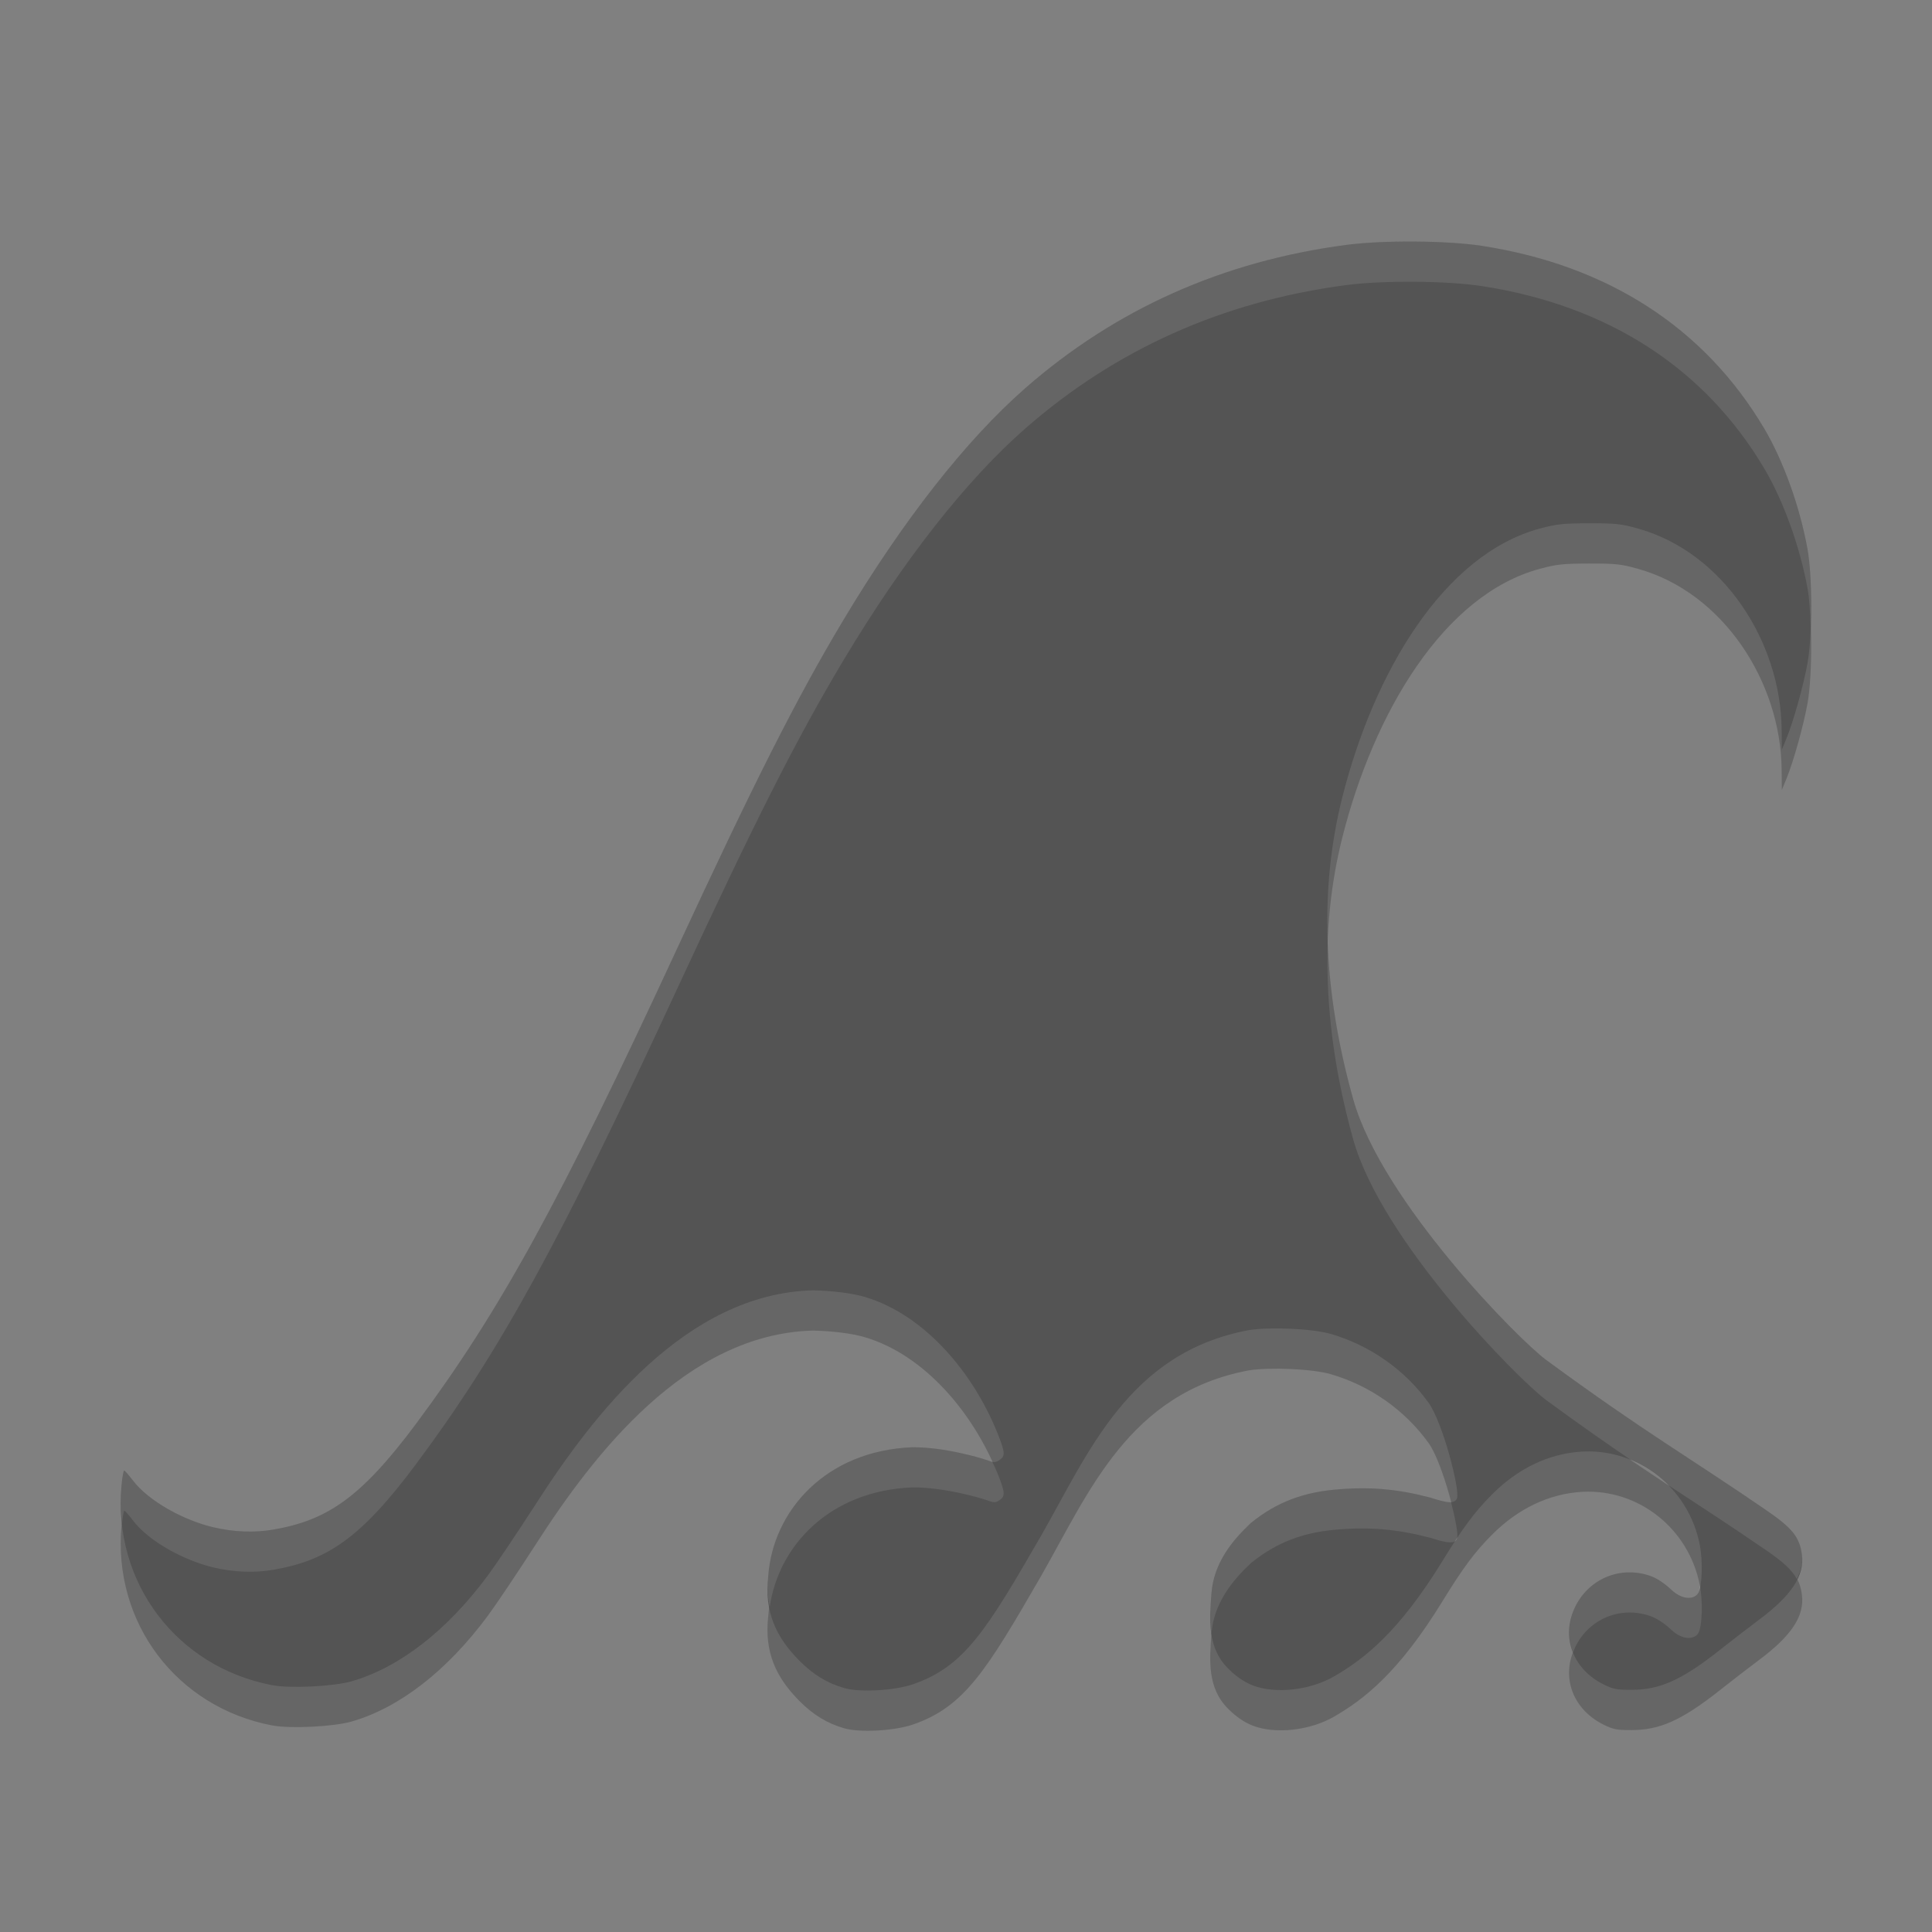 <svg xmlns="http://www.w3.org/2000/svg" width="48" height="48" version="1.1" viewBox="0 0 48 48">
 <rect x="0" y="0" width="48" height="48" fill="#808080" stroke="none"/>
 <g transform="translate(0,-284.3)">
  <path d="m 20.974,327.239 c -0.422,-0.122 -0.766,-0.331 -1.109,-0.675 -0.587,-0.59 -0.879,-1.215 -0.778,-2.113 0.115,-1.602 1.418,-3.112 3.588,-3.195 0.38,-10e-4 0.788,0.055 1.217,0.15 0.224,0.049 0.501,0.124 0.617,0.166 0.19,0.069 0.222,0.069 0.323,0.002 0.149,-0.098 0.142,-0.191 -0.054,-0.678 -0.582,-1.45 -1.779,-2.929 -3.3,-3.376 -0.321,-0.094 -0.808,-0.152 -1.279,-0.162 -3.152,0.08 -5.45,3.074 -6.886,5.309 -0.459,0.711 -0.997,1.512 -1.196,1.78 -1.012,1.365 -2.194,2.282 -3.381,2.624 -0.448,0.129 -1.525,0.182 -1.973,0.097 -2.378,-0.452 -3.967,-2.561 -3.743,-4.967 0.019,-0.203 0.049,-0.368 0.066,-0.367 0.017,0.002 0.112,0.109 0.211,0.239 0.408,0.539 1.299,1.005 1.996,1.169 0.519,0.123 1.027,0.142 1.513,0.057 1.315,-0.23 2.156,-0.779 3.529,-2.623 2.08,-2.793 3.562,-5.491 6.481,-11.794 1.926,-4.158 2.979,-6.24 4.132,-8.167 1.486,-2.484 3.053,-4.482 4.523,-5.769 2.247,-1.967 4.908,-3.156 7.966,-3.561 0.922,-0.122 2.516,-0.111 3.387,0.024 3.125,0.483 5.528,2.038 7.007,4.533 0.477,0.805 0.888,1.947 1.077,2.996 0.121,0.669 0.121,2.161 1.44e-4,2.833 -0.099,0.552 -0.351,1.454 -0.522,1.871 l -0.117,0.285 -0.005,-0.514 c -0.023,-2.168 -1.447,-4.393 -3.578,-4.984 -0.417,-0.116 -0.548,-0.129 -1.209,-0.128 -0.648,0.002 -0.801,0.018 -1.218,0.13 -2.389,0.643 -4.126,3.569 -4.91,6.679 -0.575,2.282 -0.485,4.797 0.27,7.496 0.709,2.535 4.105,5.973 4.8,6.484 2.466,1.811 3.57,2.426 5.457,3.725 0.65,0.445 0.832,0.67 0.891,1.099 0.072,0.53 -0.253,1.025 -1.075,1.636 -0.227,0.169 -0.656,0.5 -0.954,0.736 -0.987,0.784 -1.527,0.993 -2.19,0.997 -0.377,0.002 -0.464,-0.015 -0.703,-0.132 -0.763,-0.377 -1.077,-1.179 -0.708,-1.933 0.343,-0.699 1.119,-1.021 1.856,-0.769 0.166,0.057 0.349,0.176 0.532,0.347 0.298,0.277 0.587,0.234 0.673,0.072 0.093,-0.175 0.11,-0.786 0.033,-1.185 -0.272,-1.405 -1.52,-2.395 -2.921,-2.319 -0.817,0.045 -1.594,0.414 -2.242,1.066 -0.429,0.431 -0.724,0.827 -1.229,1.651 -1.089,1.775 -1.952,2.436 -2.679,2.86 -0.613,0.358 -1.475,0.449 -2.036,0.232 -0.213,-0.083 -0.424,-0.229 -0.609,-0.417 -0.523,-0.517 -0.466,-1.208 -0.416,-1.873 0.056,-0.754 0.527,-1.323 0.978,-1.745 0.653,-0.533 1.318,-0.751 2.039,-0.825 0.904,-0.086 1.605,-0.02 2.425,0.196 0.455,0.146 0.606,0.149 0.658,0.013 0.078,-0.203 -0.352,-1.879 -0.707,-2.372 -0.588,-0.816 -1.453,-1.425 -2.429,-1.709 -0.449,-0.131 -1.505,-0.179 -2.038,-0.094 -2.977,0.557 -3.971,3.029 -5.151,5.094 -1.364,2.364 -1.913,3.265 -3.194,3.705 -0.459,0.158 -1.321,0.205 -1.707,0.093 z" style="opacity:0.2"/>
  <path style="fill:#545454" d="m 20.974,326.239 c -0.422,-0.122 -0.766,-0.331 -1.109,-0.675 -0.587,-0.59 -0.879,-1.215 -0.778,-2.113 0.115,-1.602 1.418,-3.112 3.588,-3.195 0.38,-10e-4 0.788,0.055 1.217,0.15 0.224,0.049 0.501,0.124 0.617,0.166 0.19,0.069 0.222,0.069 0.323,0.002 0.149,-0.098 0.142,-0.191 -0.054,-0.678 -0.582,-1.45 -1.779,-2.929 -3.3,-3.376 -0.321,-0.094 -0.808,-0.152 -1.279,-0.162 -3.152,0.08 -5.45,3.074 -6.886,5.309 -0.459,0.711 -0.997,1.512 -1.196,1.78 -1.012,1.365 -2.194,2.282 -3.381,2.624 -0.448,0.129 -1.525,0.182 -1.973,0.097 -2.378,-0.452 -3.967,-2.561 -3.743,-4.967 0.019,-0.203 0.049,-0.368 0.066,-0.367 0.017,0.002 0.112,0.109 0.211,0.239 0.408,0.539 1.299,1.005 1.996,1.169 0.519,0.123 1.027,0.142 1.513,0.057 1.315,-0.23 2.156,-0.779 3.529,-2.623 2.08,-2.793 3.562,-5.491 6.481,-11.794 1.926,-4.158 2.979,-6.24 4.132,-8.167 1.486,-2.484 3.053,-4.482 4.523,-5.769 2.247,-1.967 4.908,-3.156 7.966,-3.561 0.922,-0.122 2.516,-0.111 3.387,0.024 3.125,0.483 5.528,2.038 7.007,4.533 0.477,0.805 0.888,1.947 1.077,2.996 0.121,0.669 0.121,2.161 1.44e-4,2.833 -0.099,0.552 -0.351,1.454 -0.522,1.871 l -0.117,0.285 -0.005,-0.514 c -0.023,-2.168 -1.447,-4.393 -3.578,-4.984 -0.417,-0.116 -0.548,-0.129 -1.209,-0.128 -0.648,0.002 -0.801,0.018 -1.218,0.13 -2.389,0.643 -4.126,3.569 -4.91,6.679 -0.575,2.282 -0.485,4.797 0.27,7.496 0.709,2.535 4.105,5.973 4.8,6.484 2.466,1.811 3.57,2.426 5.457,3.725 0.65,0.445 0.832,0.67 0.891,1.099 0.072,0.53 -0.253,1.025 -1.075,1.636 -0.227,0.169 -0.656,0.5 -0.954,0.736 -0.987,0.784 -1.527,0.993 -2.19,0.997 -0.377,0.002 -0.464,-0.015 -0.703,-0.132 -0.763,-0.377 -1.077,-1.179 -0.708,-1.933 0.343,-0.699 1.119,-1.021 1.856,-0.769 0.166,0.057 0.349,0.176 0.532,0.347 0.298,0.277 0.587,0.234 0.673,0.072 0.093,-0.175 0.11,-0.786 0.033,-1.185 -0.272,-1.405 -1.52,-2.395 -2.921,-2.319 -0.817,0.045 -1.594,0.414 -2.242,1.066 -0.429,0.431 -0.724,0.827 -1.229,1.651 -1.089,1.775 -1.952,2.436 -2.679,2.86 -0.613,0.358 -1.475,0.449 -2.036,0.232 -0.213,-0.083 -0.424,-0.229 -0.609,-0.417 -0.523,-0.517 -0.466,-1.208 -0.416,-1.873 0.056,-0.754 0.527,-1.323 0.978,-1.745 0.653,-0.533 1.318,-0.751 2.039,-0.825 0.904,-0.086 1.605,-0.02 2.425,0.196 0.455,0.146 0.606,0.149 0.658,0.013 0.078,-0.203 -0.352,-1.879 -0.707,-2.372 -0.588,-0.816 -1.453,-1.425 -2.429,-1.709 -0.449,-0.131 -1.505,-0.179 -2.038,-0.094 -2.977,0.557 -3.971,3.029 -5.151,5.094 -1.364,2.364 -1.913,3.265 -3.194,3.705 -0.459,0.158 -1.321,0.205 -1.707,0.093 z"/>
  <path style="opacity:0.1;fill:#ffffff" d="m 35.15,290.3 c -0.623,-0.004 -1.252,0.023 -1.713,0.084 -3.058,0.405 -5.718,1.596 -7.965,3.562 -1.47,1.286 -3.037,3.284 -4.523,5.768 -1.153,1.927 -2.207,4.009 -4.133,8.168 -2.919,6.303 -4.401,9 -6.48,11.793 -1.373,1.844 -2.214,2.393 -3.529,2.623 -0.486,0.085 -0.993,0.066 -1.512,-0.057 -0.698,-0.165 -1.588,-0.631 -1.996,-1.17 -0.098,-0.13 -0.193,-0.236 -0.211,-0.238 -0.017,-0.001 -0.047,0.164 -0.066,0.367 -0.03,0.323 -0.023,0.638 0.01,0.947 0.018,-0.162 0.042,-0.316 0.057,-0.314 0.017,0.002 0.112,0.108 0.211,0.238 0.408,0.539 1.298,1.005 1.996,1.17 0.519,0.123 1.026,0.142 1.512,0.057 1.315,-0.23 2.156,-0.779 3.529,-2.623 2.08,-2.793 3.561,-5.49 6.48,-11.793 1.926,-4.158 2.98,-6.241 4.133,-8.168 1.486,-2.484 3.054,-4.481 4.523,-5.768 2.247,-1.967 4.907,-3.158 7.965,-3.562 0.922,-0.122 2.516,-0.109 3.387,0.025 3.125,0.483 5.529,2.036 7.008,4.531 0.477,0.805 0.888,1.947 1.078,2.996 0.041,0.228 0.061,0.562 0.074,0.916 0.025,-0.686 0.006,-1.475 -0.074,-1.916 -0.19,-1.049 -0.601,-2.191 -1.078,-2.996 -1.479,-2.495 -3.883,-4.048 -7.008,-4.531 -0.435,-0.067 -1.051,-0.105 -1.674,-0.109 z m -2.162,17.422 c -0.054,1.546 0.154,3.177 0.631,4.883 0.709,2.535 4.106,5.974 4.801,6.484 0.853,0.626 1.517,1.088 2.133,1.506 0.324,0.14 0.618,0.337 0.869,0.586 0.799,0.528 1.533,0.998 2.455,1.633 0.43,0.294 0.645,0.494 0.766,0.719 0.101,-0.207 0.153,-0.411 0.125,-0.619 -0.059,-0.429 -0.24,-0.654 -0.891,-1.1 -1.886,-1.299 -2.991,-1.913 -5.457,-3.725 -0.695,-0.511 -4.092,-3.949 -4.801,-6.484 -0.375,-1.342 -0.584,-2.637 -0.631,-3.883 z m -10.312,12.533 c -2.171,0.083 -3.475,1.594 -3.59,3.195 -0.033,0.289 -0.009,0.543 0.037,0.783 0.213,-1.518 1.481,-2.9 3.553,-2.979 0.38,-0.001 0.787,0.056 1.217,0.15 0.224,0.049 0.501,0.124 0.617,0.166 0.19,0.069 0.221,0.069 0.322,0.002 0.149,-0.098 0.143,-0.19 -0.053,-0.678 -0.038,-0.096 -0.087,-0.191 -0.131,-0.287 -0.038,-0.007 -0.071,-0.013 -0.139,-0.037 -0.116,-0.042 -0.394,-0.117 -0.617,-0.166 -0.43,-0.095 -0.837,-0.151 -1.217,-0.15 z m 11.086,1.021 c -0.206,0.002 -0.42,0.014 -0.646,0.035 -0.721,0.074 -1.384,0.292 -2.037,0.824 -0.451,0.422 -0.922,0.992 -0.979,1.746 -0.025,0.341 -0.05,0.688 0,1.016 3.88e-4,-0.005 -3.87e-4,-0.01 0,-0.016 0.056,-0.754 0.528,-1.324 0.979,-1.746 0.653,-0.533 1.316,-0.75 2.037,-0.824 0.904,-0.086 1.606,-0.019 2.426,0.197 0.455,0.146 0.606,0.148 0.658,0.012 0.034,-0.089 -0.039,-0.475 -0.15,-0.906 -0.1,0.007 -0.254,-0.024 -0.508,-0.105 -0.615,-0.162 -1.162,-0.24 -1.779,-0.232 z m 6.68,2.086 c -0.545,0.017 -1.046,0.329 -1.303,0.854 -0.191,0.39 -0.197,0.792 -0.055,1.143 0.018,-0.048 0.032,-0.095 0.055,-0.143 0.343,-0.699 1.119,-1.02 1.855,-0.768 0.166,0.057 0.348,0.175 0.531,0.346 0.298,0.277 0.588,0.234 0.674,0.072 0.093,-0.175 0.11,-0.786 0.033,-1.186 -6.4e-4,-0.003 -0.001,-0.007 -0.002,-0.01 -0.012,0.061 -0.013,0.162 -0.031,0.195 -0.086,0.162 -0.376,0.205 -0.674,-0.072 -0.183,-0.17 -0.365,-0.289 -0.531,-0.346 -0.184,-0.063 -0.371,-0.091 -0.553,-0.086 z"/>
 </g>
</svg>
